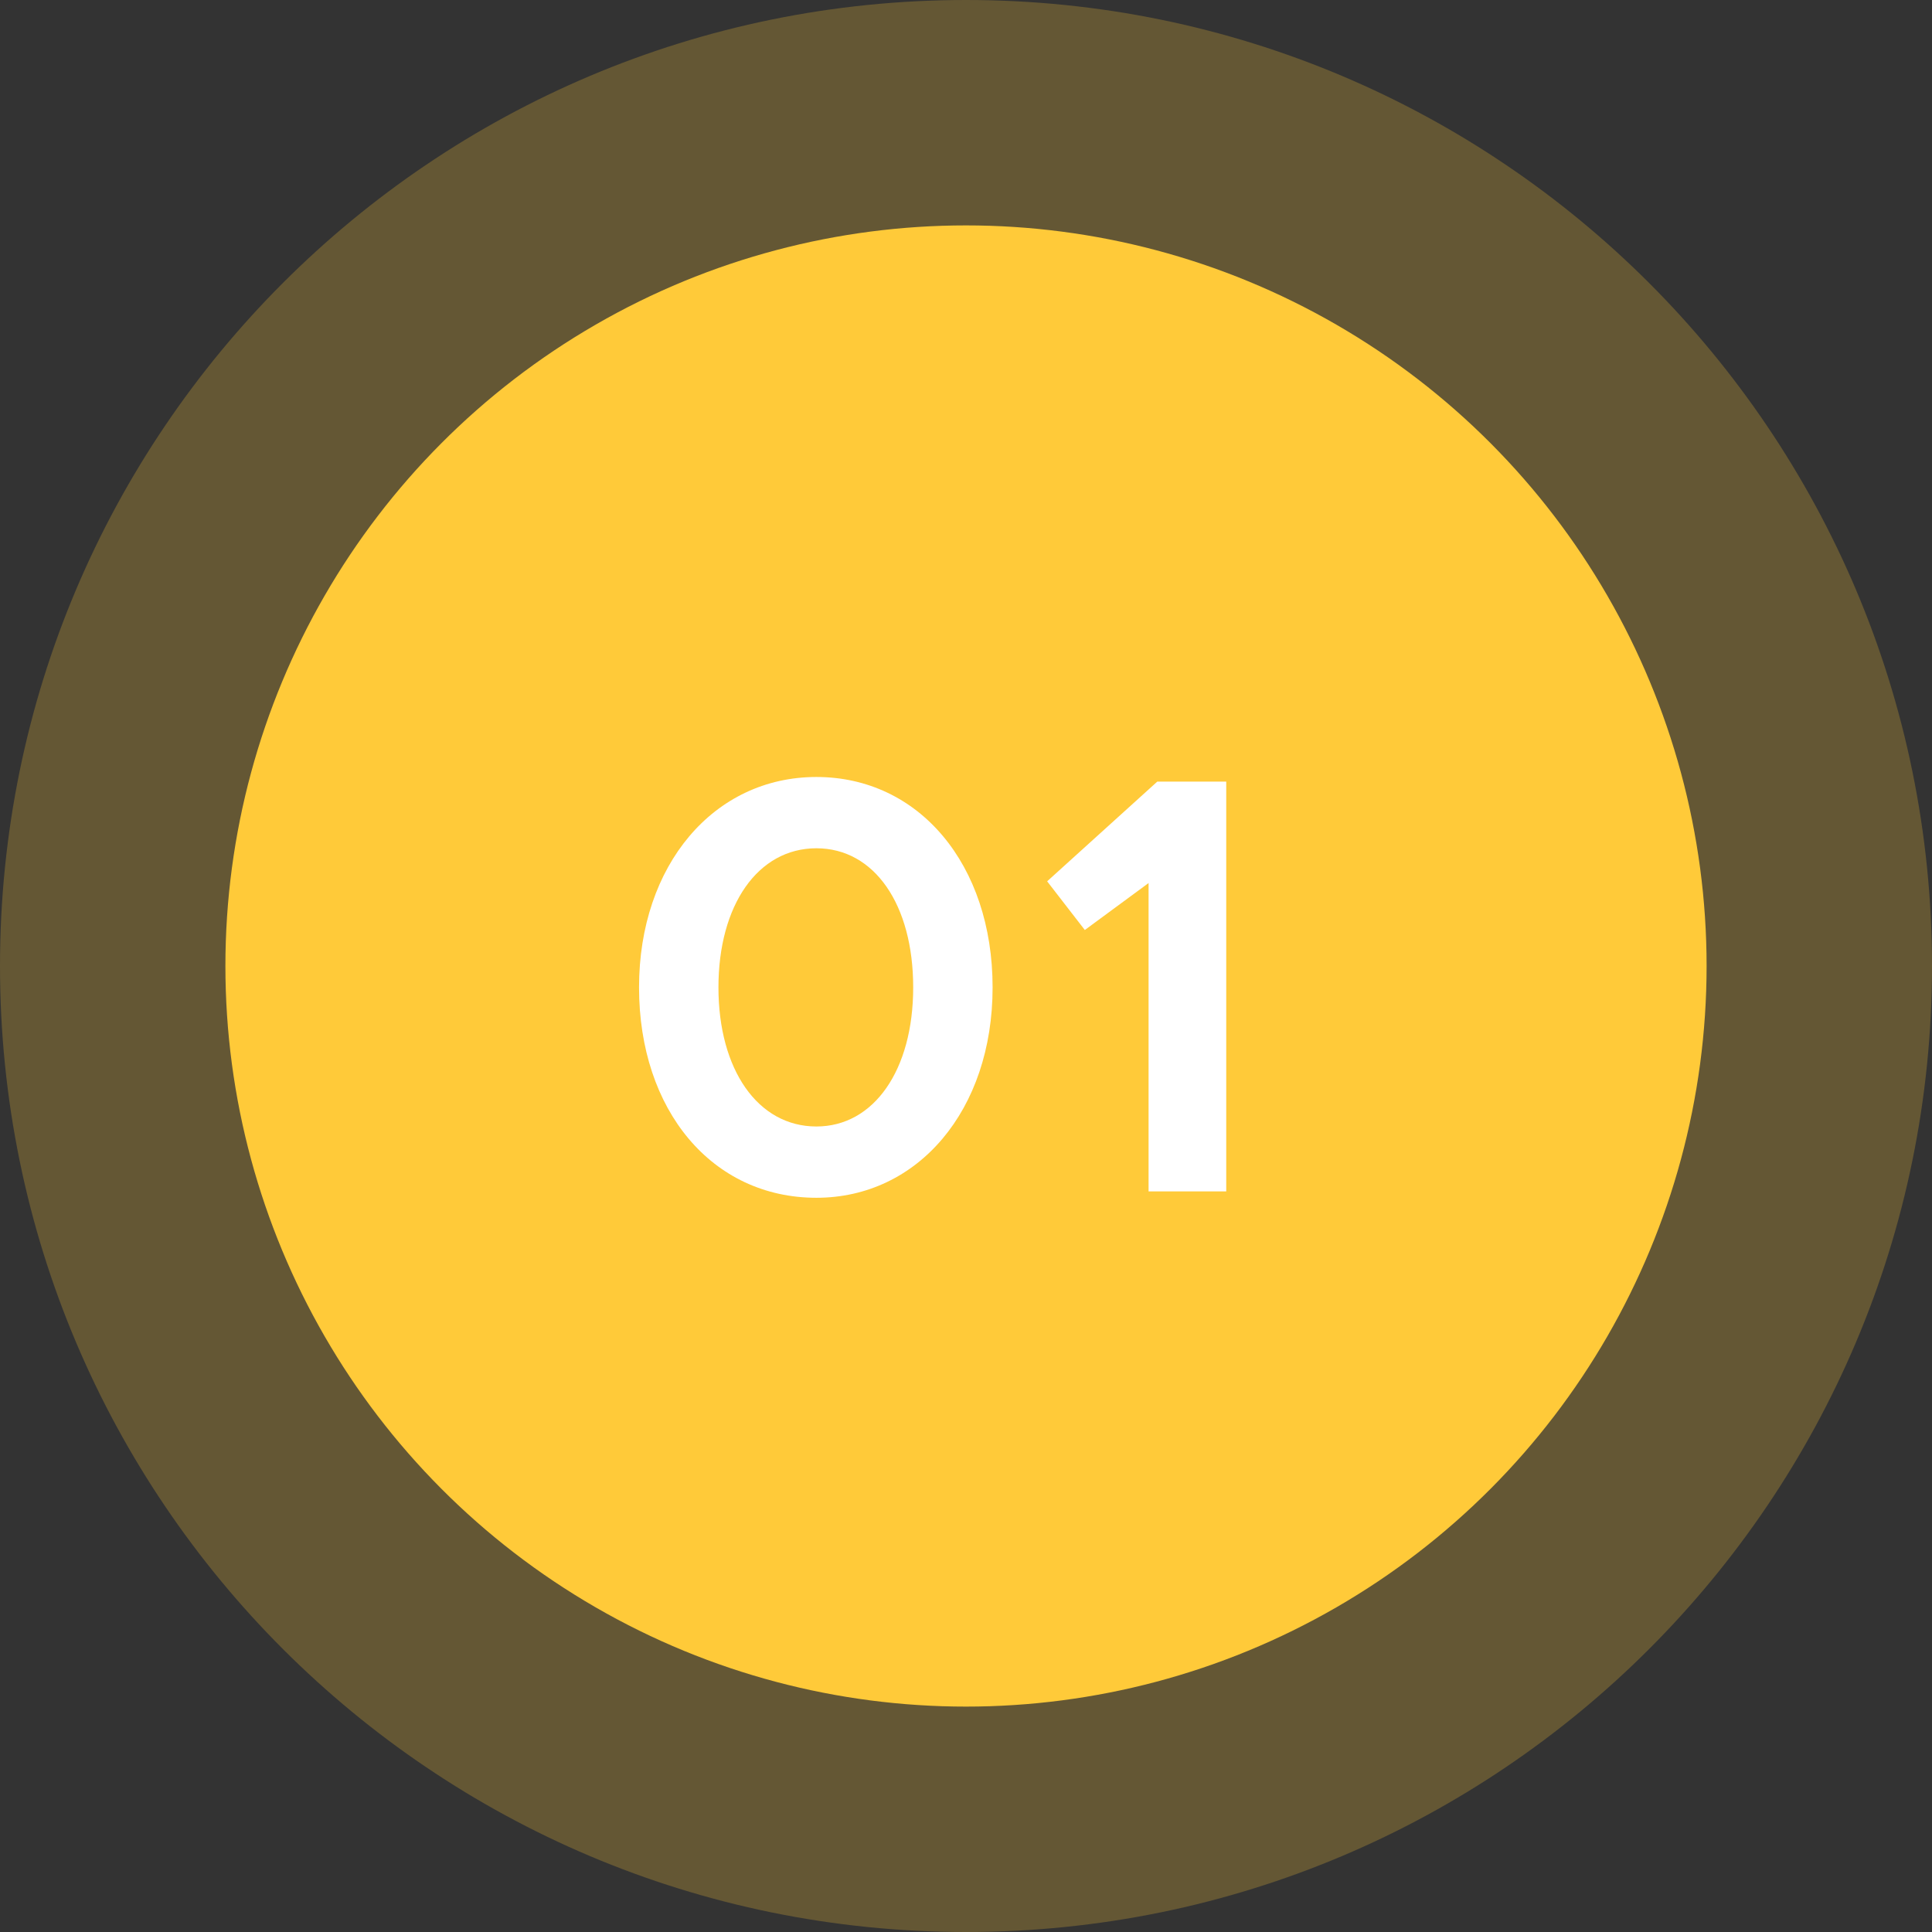 <svg width="60" height="60" viewBox="0 0 60 60" fill="none" xmlns="http://www.w3.org/2000/svg">
<rect x="0" y="0" width="60" height="60" fill="#333333" stroke="none"/>
<path opacity="0.24" d="M30 60C46.569 60 60 46.569 60 30C60 13.431 46.569 0 30 0C13.431 0 0 13.431 0 30C0 46.569 13.431 60 30 60Z" fill="#FFCA39"/>
<circle cx="30" cy="30" r="23" fill="#FFCA39"/>
<path d="M25.354 37.198C28.504 37.198 30.826 34.48 30.826 30.664C30.826 26.848 28.54 24.13 25.354 24.13C22.168 24.13 19.846 26.866 19.846 30.664C19.846 34.48 22.114 37.198 25.354 37.198ZM25.354 34.984C23.536 34.984 22.312 33.22 22.312 30.664C22.312 28.108 23.536 26.344 25.354 26.344C27.154 26.344 28.36 28.09 28.36 30.664C28.36 33.238 27.136 34.984 25.354 34.984ZM35.67 37H38.082V24.274H35.94L32.52 27.37L33.69 28.882L35.67 27.424V37Z" fill="white"/>
</svg>
